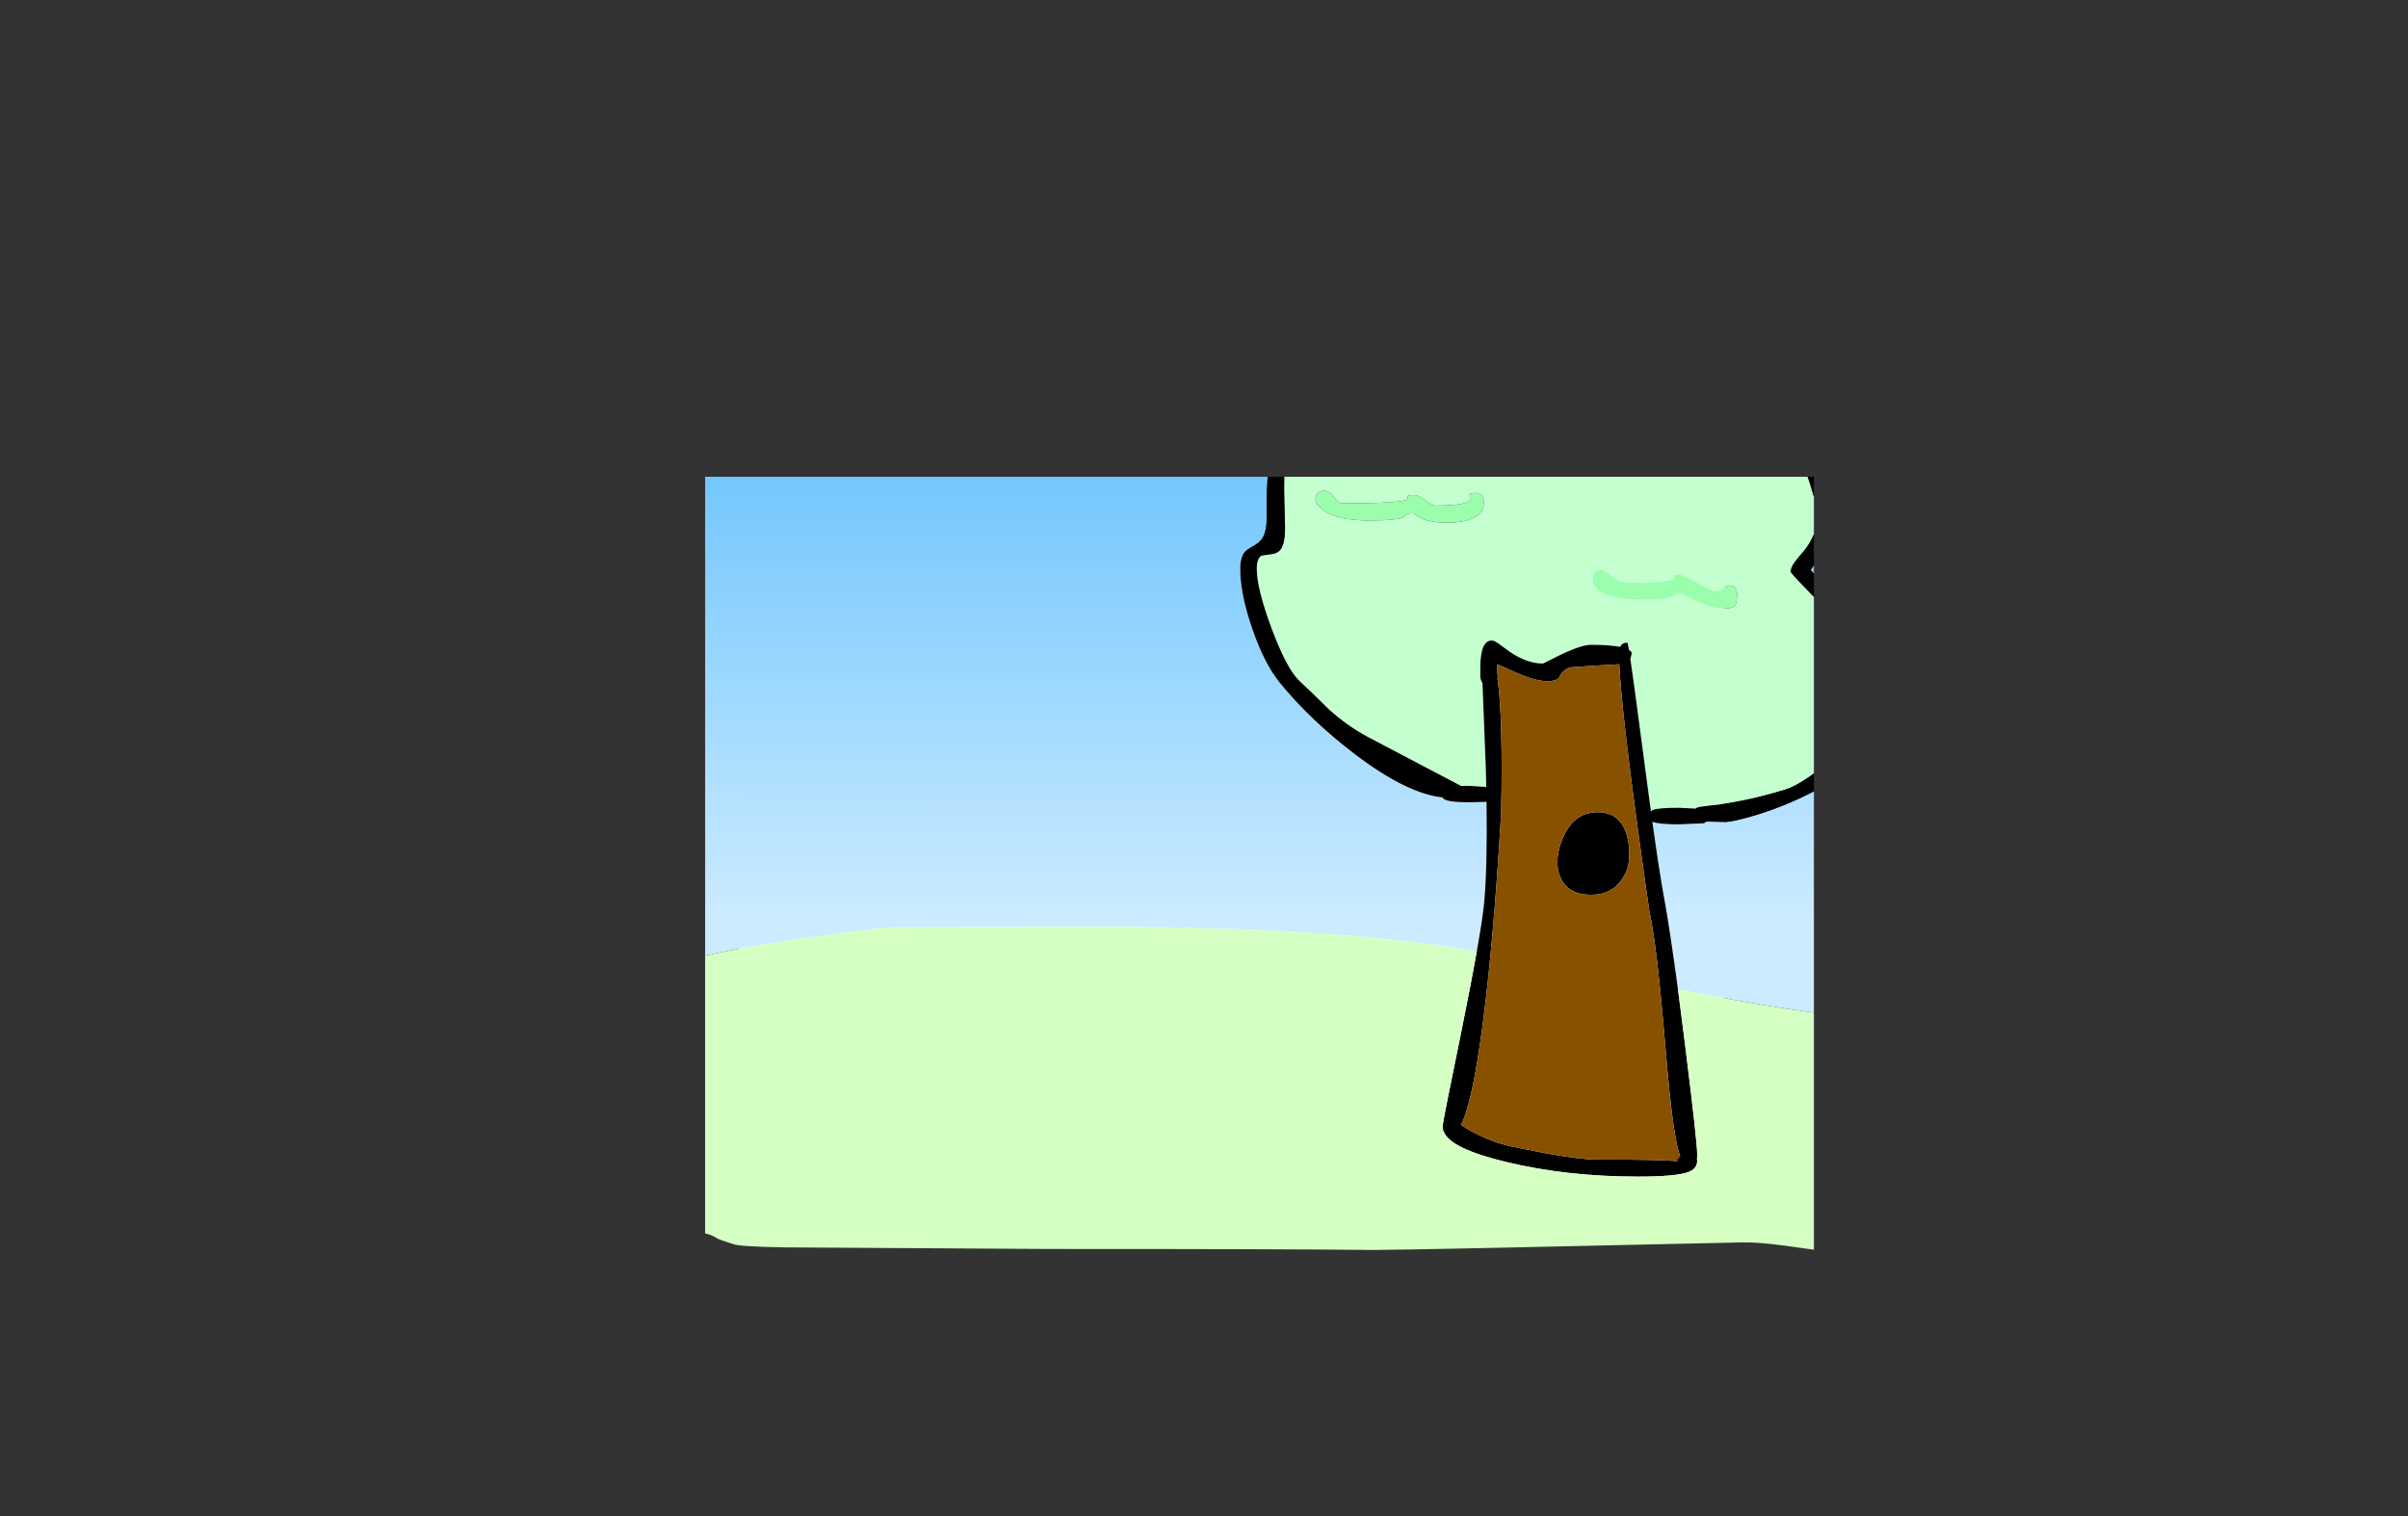 <?xml version="1.0" encoding="UTF-8" standalone="no"?>
<svg xmlns:xlink="http://www.w3.org/1999/xlink" height="842.55px" width="1337.95px" xmlns="http://www.w3.org/2000/svg">
  <rect width="100%" height="100%" fill="#333333" stroke="none"/>
  <g transform="matrix(1, 0, 0, 1, 407.45, 285.05)">
    <use height="4.5" transform="matrix(5.487, 0.0, 0.0, 81.567, 3.288, 23.017)" width="99.75" xlink:href="#shape0"/>
    <use height="429.65" transform="matrix(1.0, 0.0, 0.0, 1.0, -15.65, -20.15)" width="616.05" xlink:href="#shape1"/>
  </g>
  <defs>
    <g id="shape0" transform="matrix(1, 0, 0, 1, 49.85, -2.5)">
      <path d="M49.9 7.0 L-49.85 7.0 -49.85 2.5 49.9 2.5 49.9 7.0" fill="#ffffff" fill-rule="evenodd" stroke="none"/>
    </g>
    <g id="shape1" transform="matrix(1, 0, 0, 1, 15.65, 20.15)">
      <path d="M296.9 -20.15 Q296.35 -12.4 296.3 -5.95 296.25 -2.6 296.35 0.45 296.65 8.9 294.45 13.2 293.0 16.0 289.4 18.1 285.2 20.4 284.1 21.8 281.65 24.8 281.65 31.05 281.65 45.0 288.3 64.2 295.0 83.7 303.7 94.4 320.8 115.4 345.85 134.4 374.35 155.95 394.0 158.05 L394.6 158.8 Q397.15 160.75 408.6 160.75 L418.5 160.5 Q419.0 196.45 417.2 216.45 416.35 225.3 413.1 243.6 L394.55 240.65 Q318.6 229.9 199.4 229.9 L88.25 230.2 Q54.2 233.7 20.75 239.1 -1.0 242.6 -15.65 246.0 L-15.65 -20.15 296.9 -20.15 M524.9 264.85 Q520.25 230.45 517.2 214.0 514.65 200.3 510.65 171.6 514.35 173.0 525.45 173.0 L539.3 172.4 540.8 171.45 549.95 171.75 Q555.5 171.75 569.35 167.5 585.85 162.3 600.4 154.65 L600.4 277.6 Q573.05 274.05 538.6 267.2 L524.9 264.85 M600.4 29.1 L600.4 33.65 598.55 31.65 600.4 29.1" fill="url(#gradient0)" fill-rule="evenodd" stroke="none"/>
      <path d="M600.4 144.75 L598.3 146.25 Q590.0 152.05 584.5 153.7 561.6 160.7 542.35 162.6 536.5 163.2 535.35 163.75 L534.7 164.25 525.45 163.8 Q513.65 163.8 510.85 165.05 510.2 165.3 509.85 165.9 L504.65 126.85 Q500.4 94.2 498.4 81.0 498.85 80.2 498.85 79.2 499.95 77.5 497.7 76.1 L497.65 76.05 Q496.95 72.05 496.7 72.05 493.8 72.05 492.75 74.4 487.05 73.25 476.5 73.25 471.45 73.25 460.3 78.45 L449.9 83.65 Q441.05 83.65 431.6 77.25 L425.55 72.85 Q422.75 70.8 421.45 70.85 415.05 70.8 415.05 86.1 L415.05 91.2 Q415.35 93.2 416.25 94.4 L418.1 141.55 418.35 152.25 408.6 151.6 Q406.3 151.55 404.35 151.65 L352.95 124.65 Q341.2 118.4 330.8 109.0 320.1 98.35 314.7 93.45 307.55 86.8 299.05 64.05 290.85 41.95 290.85 31.05 290.85 25.15 293.5 23.7 L299.25 22.8 Q303.0 22.35 304.7 19.25 306.95 14.95 306.45 4.15 L306.15 -5.95 Q305.95 -14.25 306.1 -20.15 L596.9 -20.15 598.2 -16.45 600.4 -9.05 600.4 11.8 Q598.55 16.5 594.9 21.05 591.2 25.3 589.9 27.15 587.55 30.25 587.55 32.6 587.55 33.3 594.65 40.6 L600.4 46.6 600.4 144.75 M323.45 -7.8 Q323.45 -6.9 323.85 -5.95 324.8 -3.7 328.1 -1.35 335.85 4.15 353.15 4.15 369.5 4.15 372.6 2.2 L374.05 0.8 Q374.95 0.15 377.7 0.15 378.2 0.15 381.7 2.8 387.05 5.35 397.0 5.35 406.5 5.35 412.0 2.3 416.85 -0.4 416.85 -4.6 L416.95 -5.95 Q417.1 -11.15 412.3 -11.15 409.2 -11.15 409.15 -10.05 409.1 -9.4 409.4 -7.6 409.2 -6.65 407.6 -5.95 403.4 -4.15 389.95 -4.1 388.5 -4.1 385.9 -5.95 L384.5 -7.0 Q380.9 -9.95 378.05 -9.95 374.6 -9.95 374.7 -9.2 374.85 -7.85 374.55 -7.6 372.95 -6.5 364.3 -5.95 355.15 -5.35 338.15 -5.35 337.4 -5.35 336.55 -5.95 335.3 -6.8 333.75 -8.85 331.1 -12.4 328.05 -12.35 325.65 -12.4 324.4 -10.55 323.45 -9.2 323.45 -7.8 M557.6 46.8 Q558.35 40.25 553.0 40.25 551.75 40.25 549.95 41.95 548.1 43.6 546.85 43.6 544.05 43.6 535.7 38.9 527.3 34.1 525.45 34.1 522.45 34.1 522.6 34.85 L522.75 36.45 Q521.15 38.7 497.0 38.7 492.2 38.7 488.0 35.2 483.8 31.65 482.05 31.65 477.45 31.65 477.45 36.7 477.4 48.2 507.7 48.2 517.65 48.2 521.8 46.35 L524.0 45.05 Q524.95 44.5 526.05 44.5 L535.2 48.8 Q544.15 53.1 549.95 53.1 554.65 53.05 556.1 51.85 557.55 50.7 557.6 46.8" fill="#c4ffcf" fill-rule="evenodd" stroke="none"/>
      <path d="M296.9 -20.15 L306.1 -20.15 Q305.95 -14.25 306.15 -5.95 L306.45 4.15 Q306.95 14.95 304.7 19.25 303.0 22.35 299.25 22.8 L293.5 23.7 Q290.85 25.15 290.85 31.05 290.85 41.95 299.05 64.05 307.55 86.8 314.7 93.45 320.1 98.35 330.8 109.0 341.2 118.4 352.95 124.65 L404.35 151.65 Q406.3 151.55 408.6 151.6 L418.35 152.25 418.1 141.55 416.25 94.4 Q415.35 93.2 415.05 91.2 L415.05 86.1 Q415.05 70.8 421.45 70.85 422.75 70.8 425.55 72.85 L431.6 77.25 Q441.05 83.65 449.9 83.65 L460.3 78.45 Q471.45 73.25 476.5 73.25 487.05 73.25 492.75 74.4 493.8 72.05 496.7 72.05 496.95 72.05 497.65 76.05 L497.7 76.1 Q499.95 77.5 498.85 79.2 498.85 80.2 498.4 81.0 500.4 94.2 504.65 126.85 L509.85 165.9 Q510.2 165.3 510.85 165.05 513.65 163.8 525.45 163.8 L534.7 164.25 535.35 163.75 Q536.5 163.2 542.35 162.6 561.6 160.7 584.5 153.7 590.0 152.05 598.3 146.25 L600.4 144.75 600.4 154.65 Q585.85 162.3 569.35 167.5 555.5 171.75 549.95 171.75 L540.8 171.45 539.3 172.4 525.45 173.0 Q514.35 173.0 510.65 171.6 514.65 200.3 517.2 214.0 520.25 230.45 524.9 264.85 L528.75 294.9 Q535.55 349.4 535.55 356.2 L535.45 359.5 535.55 359.9 Q535.55 364.55 530.4 366.3 523.35 368.75 502.85 368.75 462.95 368.75 429.15 360.55 398.25 353.1 394.75 343.8 L394.3 342.9 394.3 342.1 394.25 341.35 394.25 340.75 394.25 339.8 Q394.25 338.15 404.7 287.15 410.0 261.05 413.1 243.6 416.35 225.3 417.2 216.45 419.0 196.45 418.5 160.5 L408.6 160.75 Q397.15 160.75 394.6 158.8 L394.0 158.05 Q374.35 155.95 345.85 134.4 320.8 115.4 303.7 94.4 295.0 83.7 288.3 64.2 281.65 45.0 281.65 31.05 281.65 24.8 284.1 21.8 285.2 20.4 289.4 18.1 293.0 16.0 294.45 13.2 296.65 8.9 296.35 0.45 296.25 -2.6 296.3 -5.95 296.35 -12.4 296.9 -20.15 M596.9 -20.15 L600.4 -20.15 600.4 -9.05 598.2 -16.45 596.9 -20.15 M600.4 11.8 L600.4 29.1 598.55 31.65 600.4 33.65 600.4 46.6 594.65 40.6 Q587.55 33.3 587.55 32.6 587.55 30.25 589.9 27.15 591.2 25.3 594.9 21.05 598.55 16.5 600.4 11.8 M497.65 192.1 Q497.6 197.85 493.7 203.6 487.9 212.15 476.5 212.15 464.55 212.15 460.05 203.5 458.6 200.8 458.1 197.45 L457.85 194.5 Q457.85 186.55 461.9 178.5 467.95 166.25 480.2 166.25 492.7 166.25 496.45 179.0 497.35 182.2 497.7 185.45 497.95 188.75 497.65 192.1 M492.25 84.05 L478.5 84.85 464.9 85.8 Q460.55 87.45 459.1 91.0 458.05 93.45 452.05 93.45 446.05 93.45 435.4 88.95 425.45 84.3 424.2 84.0 424.2 85.4 424.75 90.95 L424.6 92.05 Q426.2 102.1 426.7 123.3 427.15 143.5 426.65 163.95 426.65 168.1 424.9 193.9 423.05 221.05 420.75 245.0 L419.65 256.2 Q412.65 323.2 404.4 339.95 L408.2 342.45 Q419.75 349.15 432.15 351.95 L451.8 355.85 Q470.8 359.25 479.25 359.25 514.95 359.25 524.75 360.15 523.45 359.15 526.1 357.5 524.8 353.8 523.7 347.95 521.4 336.0 519.0 309.6 516.4 278.65 514.8 263.15 L514.75 262.6 Q512.05 235.55 508.95 221.0 506.1 201.55 503.8 184.6 493.5 110.3 492.25 84.05" fill="#000000" fill-rule="evenodd" stroke="none"/>
      <path d="M323.45 -7.8 Q323.45 -9.2 324.4 -10.55 325.65 -12.4 328.05 -12.35 331.1 -12.4 333.75 -8.85 335.3 -6.8 336.55 -5.95 337.4 -5.35 338.15 -5.35 355.15 -5.35 364.3 -5.95 372.95 -6.5 374.55 -7.6 374.85 -7.85 374.7 -9.2 374.6 -9.95 378.05 -9.95 380.9 -9.95 384.5 -7.0 L385.9 -5.95 Q388.5 -4.1 389.95 -4.1 403.4 -4.15 407.6 -5.95 409.2 -6.65 409.4 -7.6 409.1 -9.4 409.15 -10.05 409.2 -11.15 412.3 -11.15 417.1 -11.15 416.95 -5.95 L416.85 -4.6 Q416.85 -0.4 412.0 2.3 406.5 5.35 397.0 5.35 387.05 5.35 381.7 2.8 378.2 0.15 377.7 0.15 374.95 0.15 374.05 0.8 L372.6 2.2 Q369.5 4.15 353.15 4.15 335.85 4.15 328.1 -1.35 324.8 -3.7 323.85 -5.95 323.45 -6.9 323.45 -7.8 M557.6 46.8 Q557.55 50.7 556.1 51.85 554.65 53.05 549.95 53.1 544.15 53.1 535.2 48.8 L526.05 44.5 Q524.95 44.5 524.0 45.05 L521.8 46.35 Q517.65 48.2 507.7 48.2 477.4 48.2 477.45 36.7 477.45 31.65 482.05 31.65 483.8 31.65 488.0 35.2 492.2 38.7 497.0 38.7 521.15 38.7 522.75 36.45 L522.6 34.85 Q522.45 34.1 525.45 34.1 527.3 34.1 535.7 38.9 544.05 43.6 546.85 43.6 548.1 43.6 549.95 41.95 551.75 40.25 553.0 40.25 558.35 40.25 557.6 46.8" fill="#9afead" fill-rule="evenodd" stroke="none"/>
      <path d="M492.25 84.05 Q493.5 110.3 503.8 184.6 506.1 201.55 508.95 221.0 512.05 235.55 514.75 262.6 L514.8 263.15 Q516.4 278.65 519.0 309.6 521.4 336.0 523.7 347.95 524.8 353.8 526.1 357.5 523.45 359.15 524.75 360.15 514.95 359.25 479.25 359.25 470.8 359.25 451.8 355.85 L432.15 351.95 Q419.75 349.15 408.2 342.45 L404.4 339.95 Q412.65 323.2 419.65 256.2 L420.75 245.0 Q423.05 221.05 424.9 193.9 426.65 168.1 426.65 163.95 427.15 143.5 426.7 123.3 426.2 102.1 424.6 92.05 L424.75 90.95 Q424.2 85.4 424.2 84.0 425.45 84.3 435.4 88.95 446.05 93.45 452.05 93.45 458.05 93.45 459.1 91.0 460.55 87.45 464.9 85.8 L478.5 84.85 492.25 84.05 M497.65 192.1 Q497.95 188.75 497.7 185.45 497.35 182.2 496.45 179.0 492.7 166.25 480.2 166.25 467.95 166.25 461.9 178.5 457.85 186.55 457.85 194.5 L458.1 197.45 Q458.6 200.8 460.05 203.5 464.55 212.15 476.5 212.15 487.9 212.15 493.7 203.6 497.6 197.85 497.65 192.1" fill="#885100" fill-rule="evenodd" stroke="none"/>
      <path d="M413.1 243.6 Q410.0 261.05 404.7 287.15 394.25 338.15 394.25 339.8 L394.25 340.75 394.25 341.35 394.3 342.1 394.3 342.9 394.75 343.8 Q398.25 353.1 429.15 360.55 462.95 368.75 502.85 368.75 523.35 368.75 530.4 366.3 535.55 364.55 535.55 359.9 L535.45 359.5 535.55 356.2 Q535.55 349.4 528.75 294.9 L524.9 264.85 538.6 267.2 Q573.05 274.05 600.4 277.6 L600.4 409.35 584.45 407.15 Q569.4 405.1 560.35 405.3 382.55 409.35 356.15 409.5 296.55 408.9 174.9 408.95 L27.35 408.05 Q3.05 407.6 -0.15 406.2 -7.95 403.8 -9.35 402.85 -11.95 401.05 -15.65 400.35 L-15.65 246.0 Q-1.0 242.6 20.75 239.1 54.2 233.7 88.25 230.2 L199.4 229.9 Q318.6 229.9 394.55 240.65 L413.1 243.6" fill="#d6ffc4" fill-rule="evenodd" stroke="none"/>
    </g>
    <linearGradient gradientTransform="matrix(1.0E-4, -0.172, 0.258, 1.0E-4, 303.45, 85.5)" gradientUnits="userSpaceOnUse" id="gradient0" spreadMethod="pad" x1="-819.2" x2="819.2">
      <stop offset="0.0" stop-color="#ccebff"/>
      <stop offset="1.0" stop-color="#67c2fe"/>
    </linearGradient>
  </defs>
</svg>
